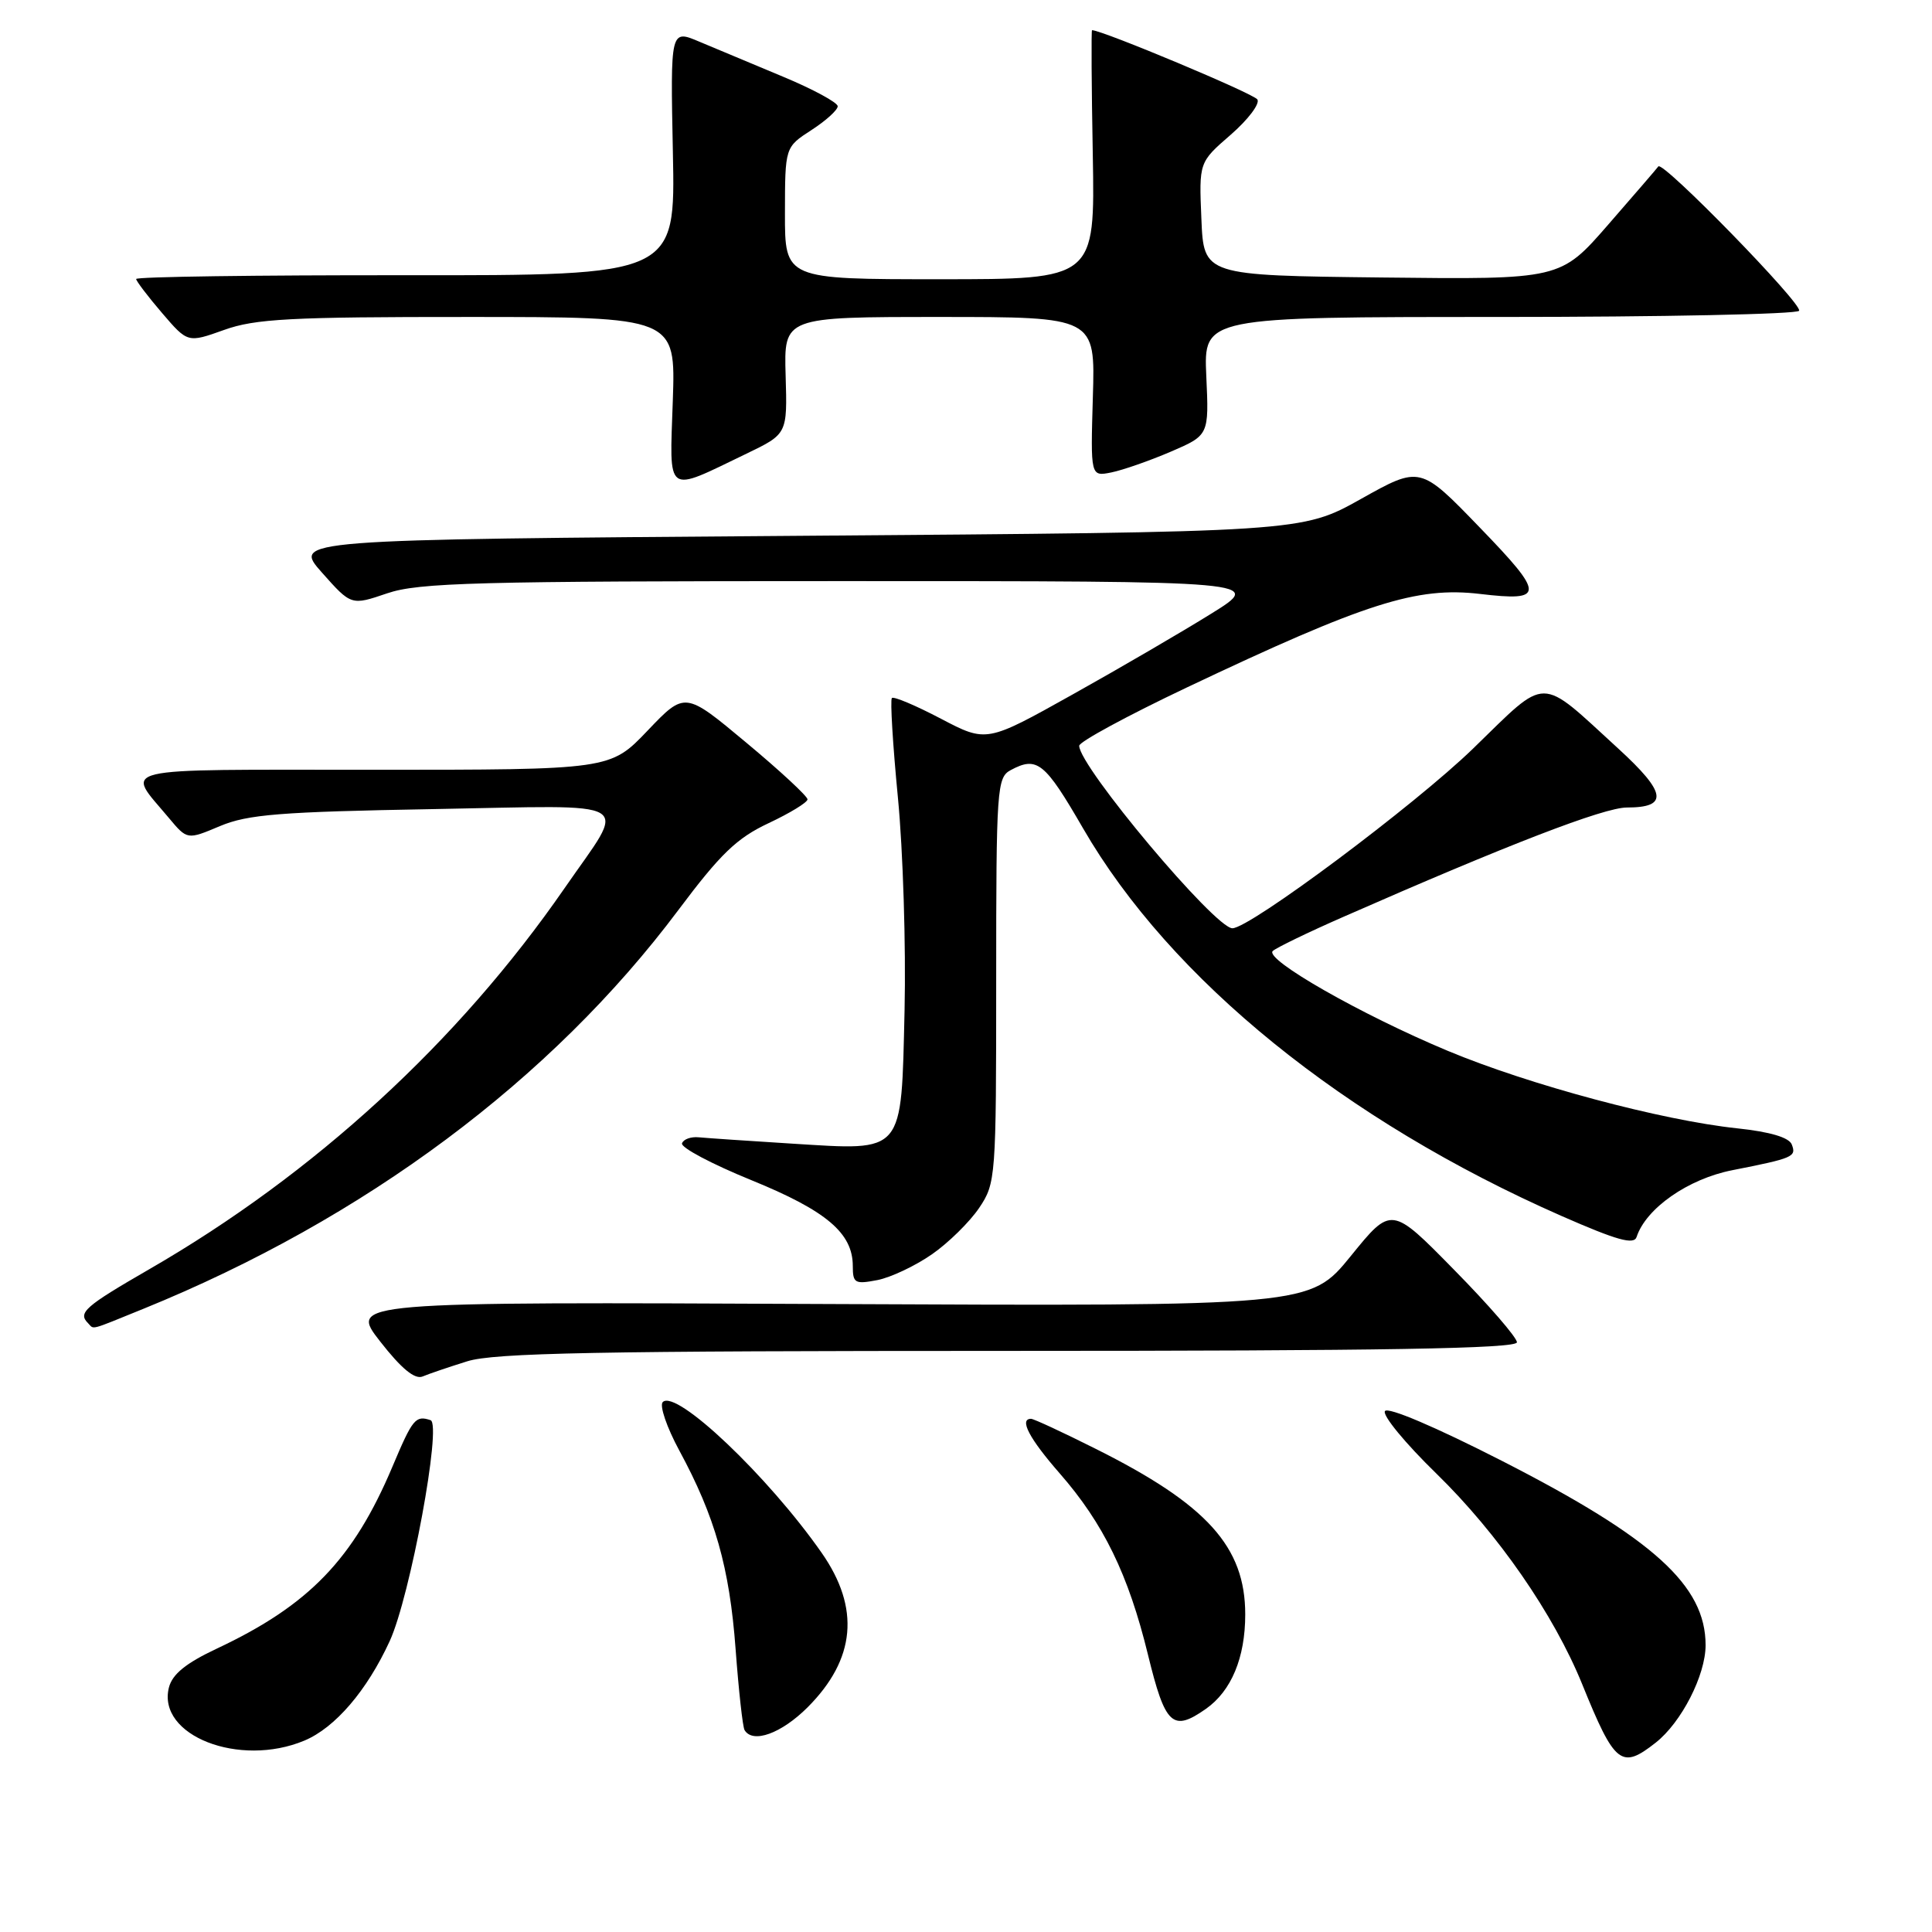 <?xml version="1.0" encoding="UTF-8" standalone="no"?>
<!DOCTYPE svg PUBLIC "-//W3C//DTD SVG 1.1//EN" "http://www.w3.org/Graphics/SVG/1.1/DTD/svg11.dtd" >
<svg xmlns="http://www.w3.org/2000/svg" xmlns:xlink="http://www.w3.org/1999/xlink" version="1.1" viewBox="0 0 256 256">
 <g >
 <path fill="currentColor"
d=" M 219.39 230.91 C 222.80 228.23 226.00 221.97 226.00 217.99 C 226.00 210.09 219.10 203.84 199.05 193.59 C 190.18 189.06 183.88 186.38 183.51 186.98 C 183.16 187.55 186.23 191.27 190.32 195.25 C 198.48 203.21 205.88 213.89 209.65 223.17 C 213.97 233.82 214.83 234.50 219.39 230.91 Z  M 40.33 230.64 C 44.41 228.93 48.62 224.02 51.64 217.45 C 54.35 211.55 58.58 188.69 57.05 188.18 C 55.06 187.52 54.68 187.98 52.00 194.34 C 46.82 206.61 40.95 212.70 28.75 218.44 C 24.62 220.38 22.83 221.84 22.38 223.61 C 20.79 229.97 31.71 234.24 40.33 230.64 Z  M 107.01 226.23 C 113.38 219.85 114.00 213.09 108.87 205.75 C 101.76 195.58 89.58 184.02 87.82 185.78 C 87.36 186.24 88.35 189.13 90.01 192.20 C 94.75 200.95 96.67 207.71 97.47 218.51 C 97.88 224.00 98.41 228.84 98.66 229.25 C 99.76 231.07 103.53 229.70 107.01 226.23 Z  M 159.78 226.44 C 163.16 224.07 165.00 219.66 165.00 213.92 C 165.00 204.96 159.95 199.36 145.21 191.99 C 140.83 189.79 136.97 188.00 136.62 188.00 C 135.01 188.00 136.38 190.61 140.39 195.20 C 146.22 201.86 149.52 208.64 152.11 219.25 C 154.40 228.62 155.37 229.53 159.78 226.44 Z  M 61.91 180.38 C 65.47 179.26 79.20 179.00 133.66 179.00 C 183.37 179.00 201.00 178.70 201.00 177.86 C 201.00 177.23 197.26 172.91 192.68 168.26 C 184.37 159.79 184.37 159.79 178.98 166.44 C 173.58 173.08 173.58 173.08 109.93 172.79 C 46.27 172.50 46.27 172.50 50.38 177.76 C 53.19 181.36 54.97 182.82 56.00 182.39 C 56.82 182.04 59.48 181.14 61.91 180.38 Z  M 19.01 173.42 C 48.33 161.50 73.06 143.07 89.89 120.58 C 95.47 113.13 97.63 111.05 101.85 109.07 C 104.68 107.74 107.00 106.32 107.00 105.92 C 107.00 105.51 103.35 102.12 98.88 98.40 C 90.76 91.62 90.76 91.62 85.81 96.81 C 80.86 102.00 80.86 102.00 49.39 102.00 C 14.43 102.00 16.62 101.48 22.39 108.40 C 24.81 111.29 24.81 111.29 29.15 109.46 C 32.84 107.91 37.12 107.57 57.40 107.21 C 84.93 106.72 83.13 105.64 74.80 117.70 C 60.72 138.06 41.65 155.56 19.78 168.18 C 11.23 173.12 10.28 173.95 11.67 175.33 C 12.51 176.18 11.69 176.39 19.01 173.42 Z  M 123.49 166.20 C 125.68 164.68 128.49 161.91 129.74 160.06 C 131.95 156.78 132.00 156.09 132.00 129.89 C 132.00 104.40 132.10 103.02 133.93 102.04 C 137.42 100.17 138.44 100.99 143.50 109.74 C 155.10 129.81 178.15 148.48 206.95 161.14 C 214.27 164.35 216.51 164.98 216.86 163.90 C 218.11 160.10 223.69 156.21 229.53 155.06 C 237.64 153.46 238.05 153.28 237.42 151.65 C 237.06 150.72 234.54 149.97 230.19 149.51 C 220.18 148.45 202.62 143.75 191.83 139.24 C 180.32 134.43 167.48 127.10 168.65 126.01 C 169.12 125.58 173.32 123.54 178.00 121.49 C 199.85 111.89 212.53 107.00 215.57 107.00 C 221.11 107.00 220.83 105.05 214.43 99.19 C 203.78 89.45 205.22 89.46 195.21 99.17 C 187.50 106.66 165.62 123.00 163.30 123.00 C 160.99 123.00 143.00 101.57 143.00 98.82 C 143.00 98.29 149.41 94.82 157.25 91.10 C 180.93 79.87 187.72 77.71 196.11 78.70 C 204.73 79.72 204.73 78.84 196.08 69.90 C 188.18 61.72 188.18 61.72 180.34 66.11 C 172.50 70.50 172.50 70.50 105.64 71.00 C 38.78 71.50 38.78 71.50 42.66 75.87 C 46.54 80.24 46.54 80.24 51.30 78.62 C 55.47 77.20 63.08 77.00 111.76 77.00 C 167.45 77.00 167.45 77.00 160.47 81.33 C 156.64 83.71 148.38 88.53 142.11 92.03 C 130.72 98.40 130.72 98.40 124.67 95.23 C 121.34 93.48 118.42 92.25 118.18 92.49 C 117.94 92.73 118.30 98.68 118.98 105.71 C 119.66 112.75 120.05 125.40 119.86 133.83 C 119.41 153.07 119.92 152.46 105.00 151.54 C 99.22 151.18 93.65 150.80 92.61 150.70 C 91.57 150.59 90.56 150.95 90.37 151.50 C 90.18 152.05 94.31 154.24 99.54 156.37 C 109.51 160.43 113.00 163.39 113.00 167.76 C 113.00 170.03 113.28 170.19 116.25 169.62 C 118.04 169.27 121.29 167.73 123.49 166.20 Z  M 98.92 60.11 C 104.33 57.50 104.33 57.50 104.10 49.75 C 103.87 42.00 103.87 42.00 124.50 42.00 C 145.13 42.00 145.13 42.00 144.81 52.58 C 144.50 63.15 144.50 63.15 147.26 62.60 C 148.78 62.29 152.31 61.06 155.11 59.86 C 160.20 57.67 160.20 57.67 159.84 49.83 C 159.49 42.00 159.49 42.00 198.68 42.00 C 220.24 42.00 238.11 41.63 238.39 41.18 C 238.91 40.33 220.31 21.25 219.74 22.05 C 219.57 22.30 216.57 25.77 213.09 29.77 C 206.76 37.04 206.76 37.04 183.13 36.77 C 159.50 36.50 159.50 36.50 159.19 29.00 C 158.87 21.50 158.87 21.50 163.07 17.86 C 165.37 15.86 166.97 13.75 166.61 13.18 C 166.14 12.41 146.08 4.01 144.70 4.00 C 144.59 4.00 144.63 11.42 144.80 20.50 C 145.09 37.00 145.09 37.00 124.55 37.00 C 104.00 37.00 104.00 37.00 104.01 28.25 C 104.02 19.50 104.02 19.50 107.51 17.24 C 109.43 16.00 111.00 14.58 111.00 14.08 C 111.00 13.59 107.74 11.82 103.75 10.16 C 99.76 8.49 94.77 6.40 92.66 5.52 C 88.83 3.90 88.83 3.90 89.16 20.20 C 89.50 36.50 89.50 36.50 53.75 36.47 C 34.09 36.45 18.02 36.67 18.04 36.97 C 18.06 37.26 19.60 39.29 21.47 41.47 C 24.87 45.44 24.87 45.44 29.69 43.72 C 33.80 42.24 38.48 41.99 62.02 42.00 C 89.53 42.00 89.53 42.00 89.15 53.10 C 88.72 65.81 88.06 65.34 98.92 60.11 Z "/>
</g>
</svg>